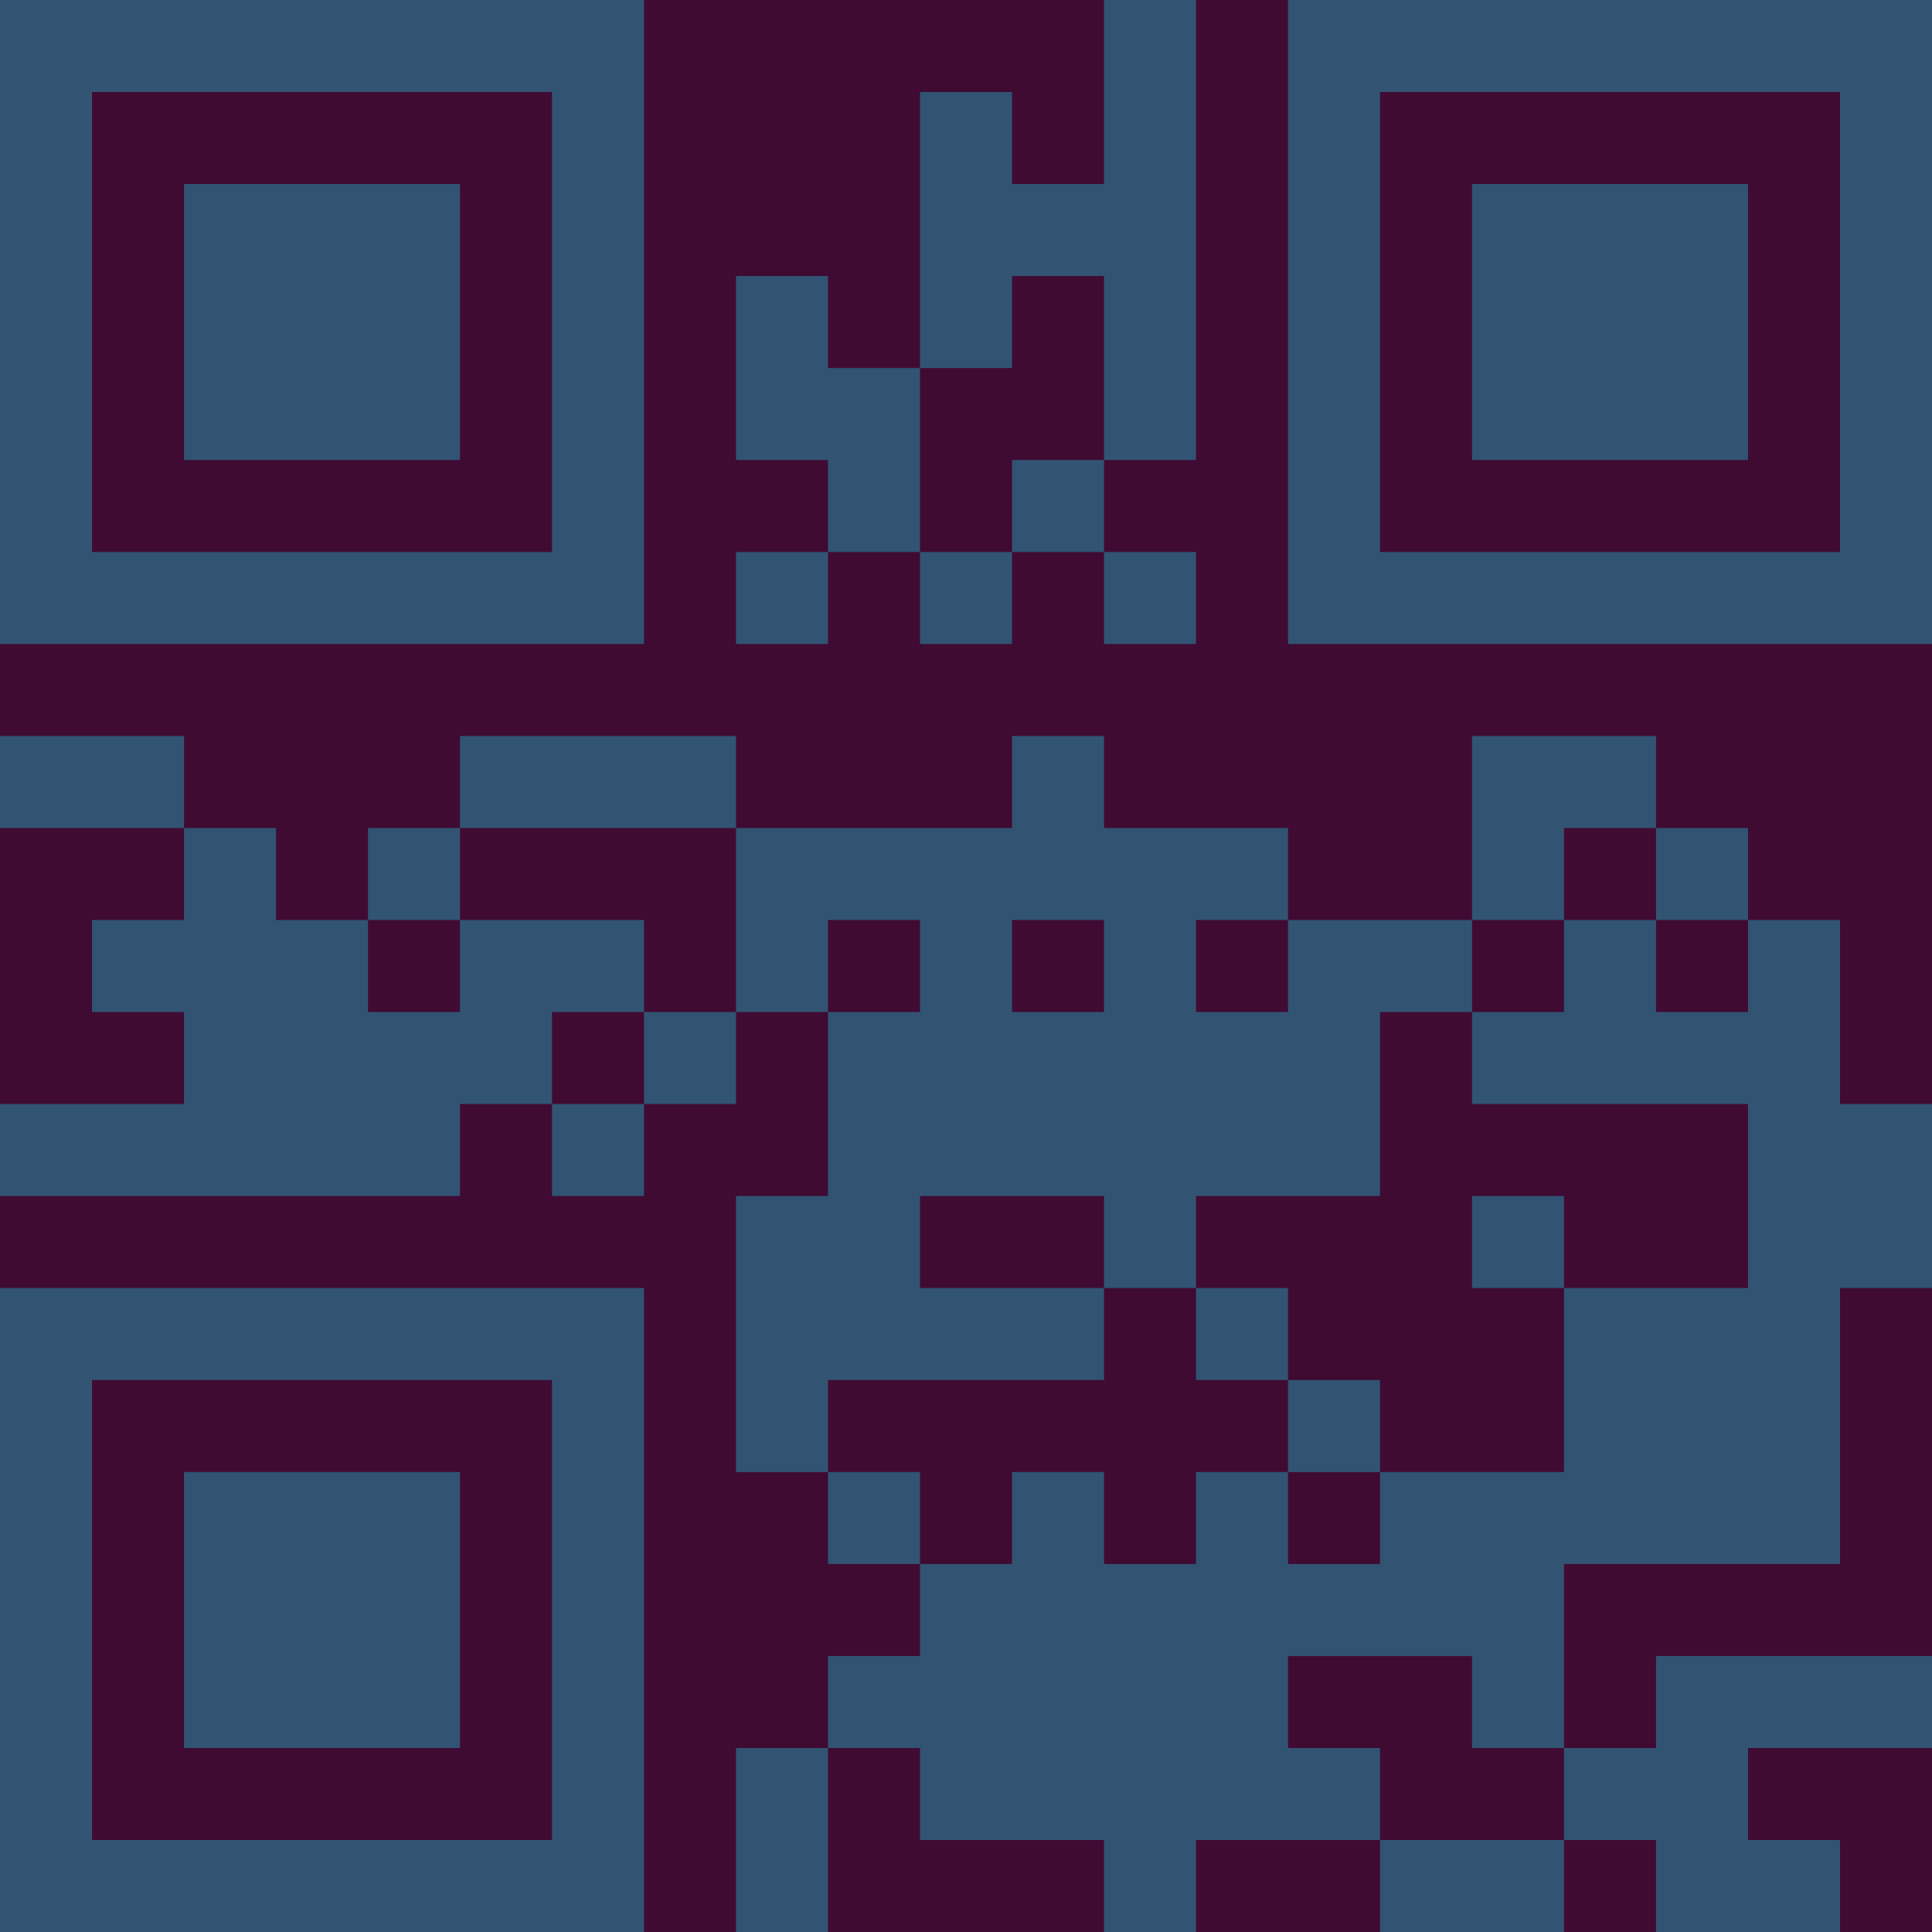 <?xml version="1.0" encoding="UTF-8"?>
<svg xmlns="http://www.w3.org/2000/svg" version="1.1" width="300" height="300" viewBox="0 0 300 300"><rect x="0" y="0" width="300" height="300" fill="#3f0b33"/><g transform="scale(14.286)"><g transform="translate(0,0)"><path fill-rule="evenodd" d="M12 0L12 2L11 2L11 1L10 1L10 4L9 4L9 3L8 3L8 5L9 5L9 6L8 6L8 7L9 7L9 6L10 6L10 7L11 7L11 6L12 6L12 7L13 7L13 6L12 6L12 5L13 5L13 0ZM11 3L11 4L10 4L10 6L11 6L11 5L12 5L12 3ZM0 8L0 9L2 9L2 10L1 10L1 11L2 11L2 12L0 12L0 13L5 13L5 12L6 12L6 13L7 13L7 12L8 12L8 11L9 11L9 13L8 13L8 16L9 16L9 17L10 17L10 18L9 18L9 19L8 19L8 21L9 21L9 19L10 19L10 20L12 20L12 21L13 21L13 20L15 20L15 21L17 21L17 20L18 20L18 21L20 21L20 20L19 20L19 19L21 19L21 18L18 18L18 19L17 19L17 17L20 17L20 14L21 14L21 12L20 12L20 10L19 10L19 9L18 9L18 8L16 8L16 10L14 10L14 9L12 9L12 8L11 8L11 9L8 9L8 8L5 8L5 9L4 9L4 10L3 10L3 9L2 9L2 8ZM5 9L5 10L4 10L4 11L5 11L5 10L7 10L7 11L6 11L6 12L7 12L7 11L8 11L8 9ZM17 9L17 10L16 10L16 11L15 11L15 13L13 13L13 14L12 14L12 13L10 13L10 14L12 14L12 15L9 15L9 16L10 16L10 17L11 17L11 16L12 16L12 17L13 17L13 16L14 16L14 17L15 17L15 16L17 16L17 14L19 14L19 12L16 12L16 11L17 11L17 10L18 10L18 11L19 11L19 10L18 10L18 9ZM9 10L9 11L10 11L10 10ZM11 10L11 11L12 11L12 10ZM13 10L13 11L14 11L14 10ZM16 13L16 14L17 14L17 13ZM13 14L13 15L14 15L14 16L15 16L15 15L14 15L14 14ZM14 18L14 19L15 19L15 20L17 20L17 19L16 19L16 18ZM0 0L0 7L7 7L7 0ZM1 1L1 6L6 6L6 1ZM2 2L2 5L5 5L5 2ZM14 0L14 7L21 7L21 0ZM15 1L15 6L20 6L20 1ZM16 2L16 5L19 5L19 2ZM0 14L0 21L7 21L7 14ZM1 15L1 20L6 20L6 15ZM2 16L2 19L5 19L5 16Z" fill="#315473"/></g></g></svg>
